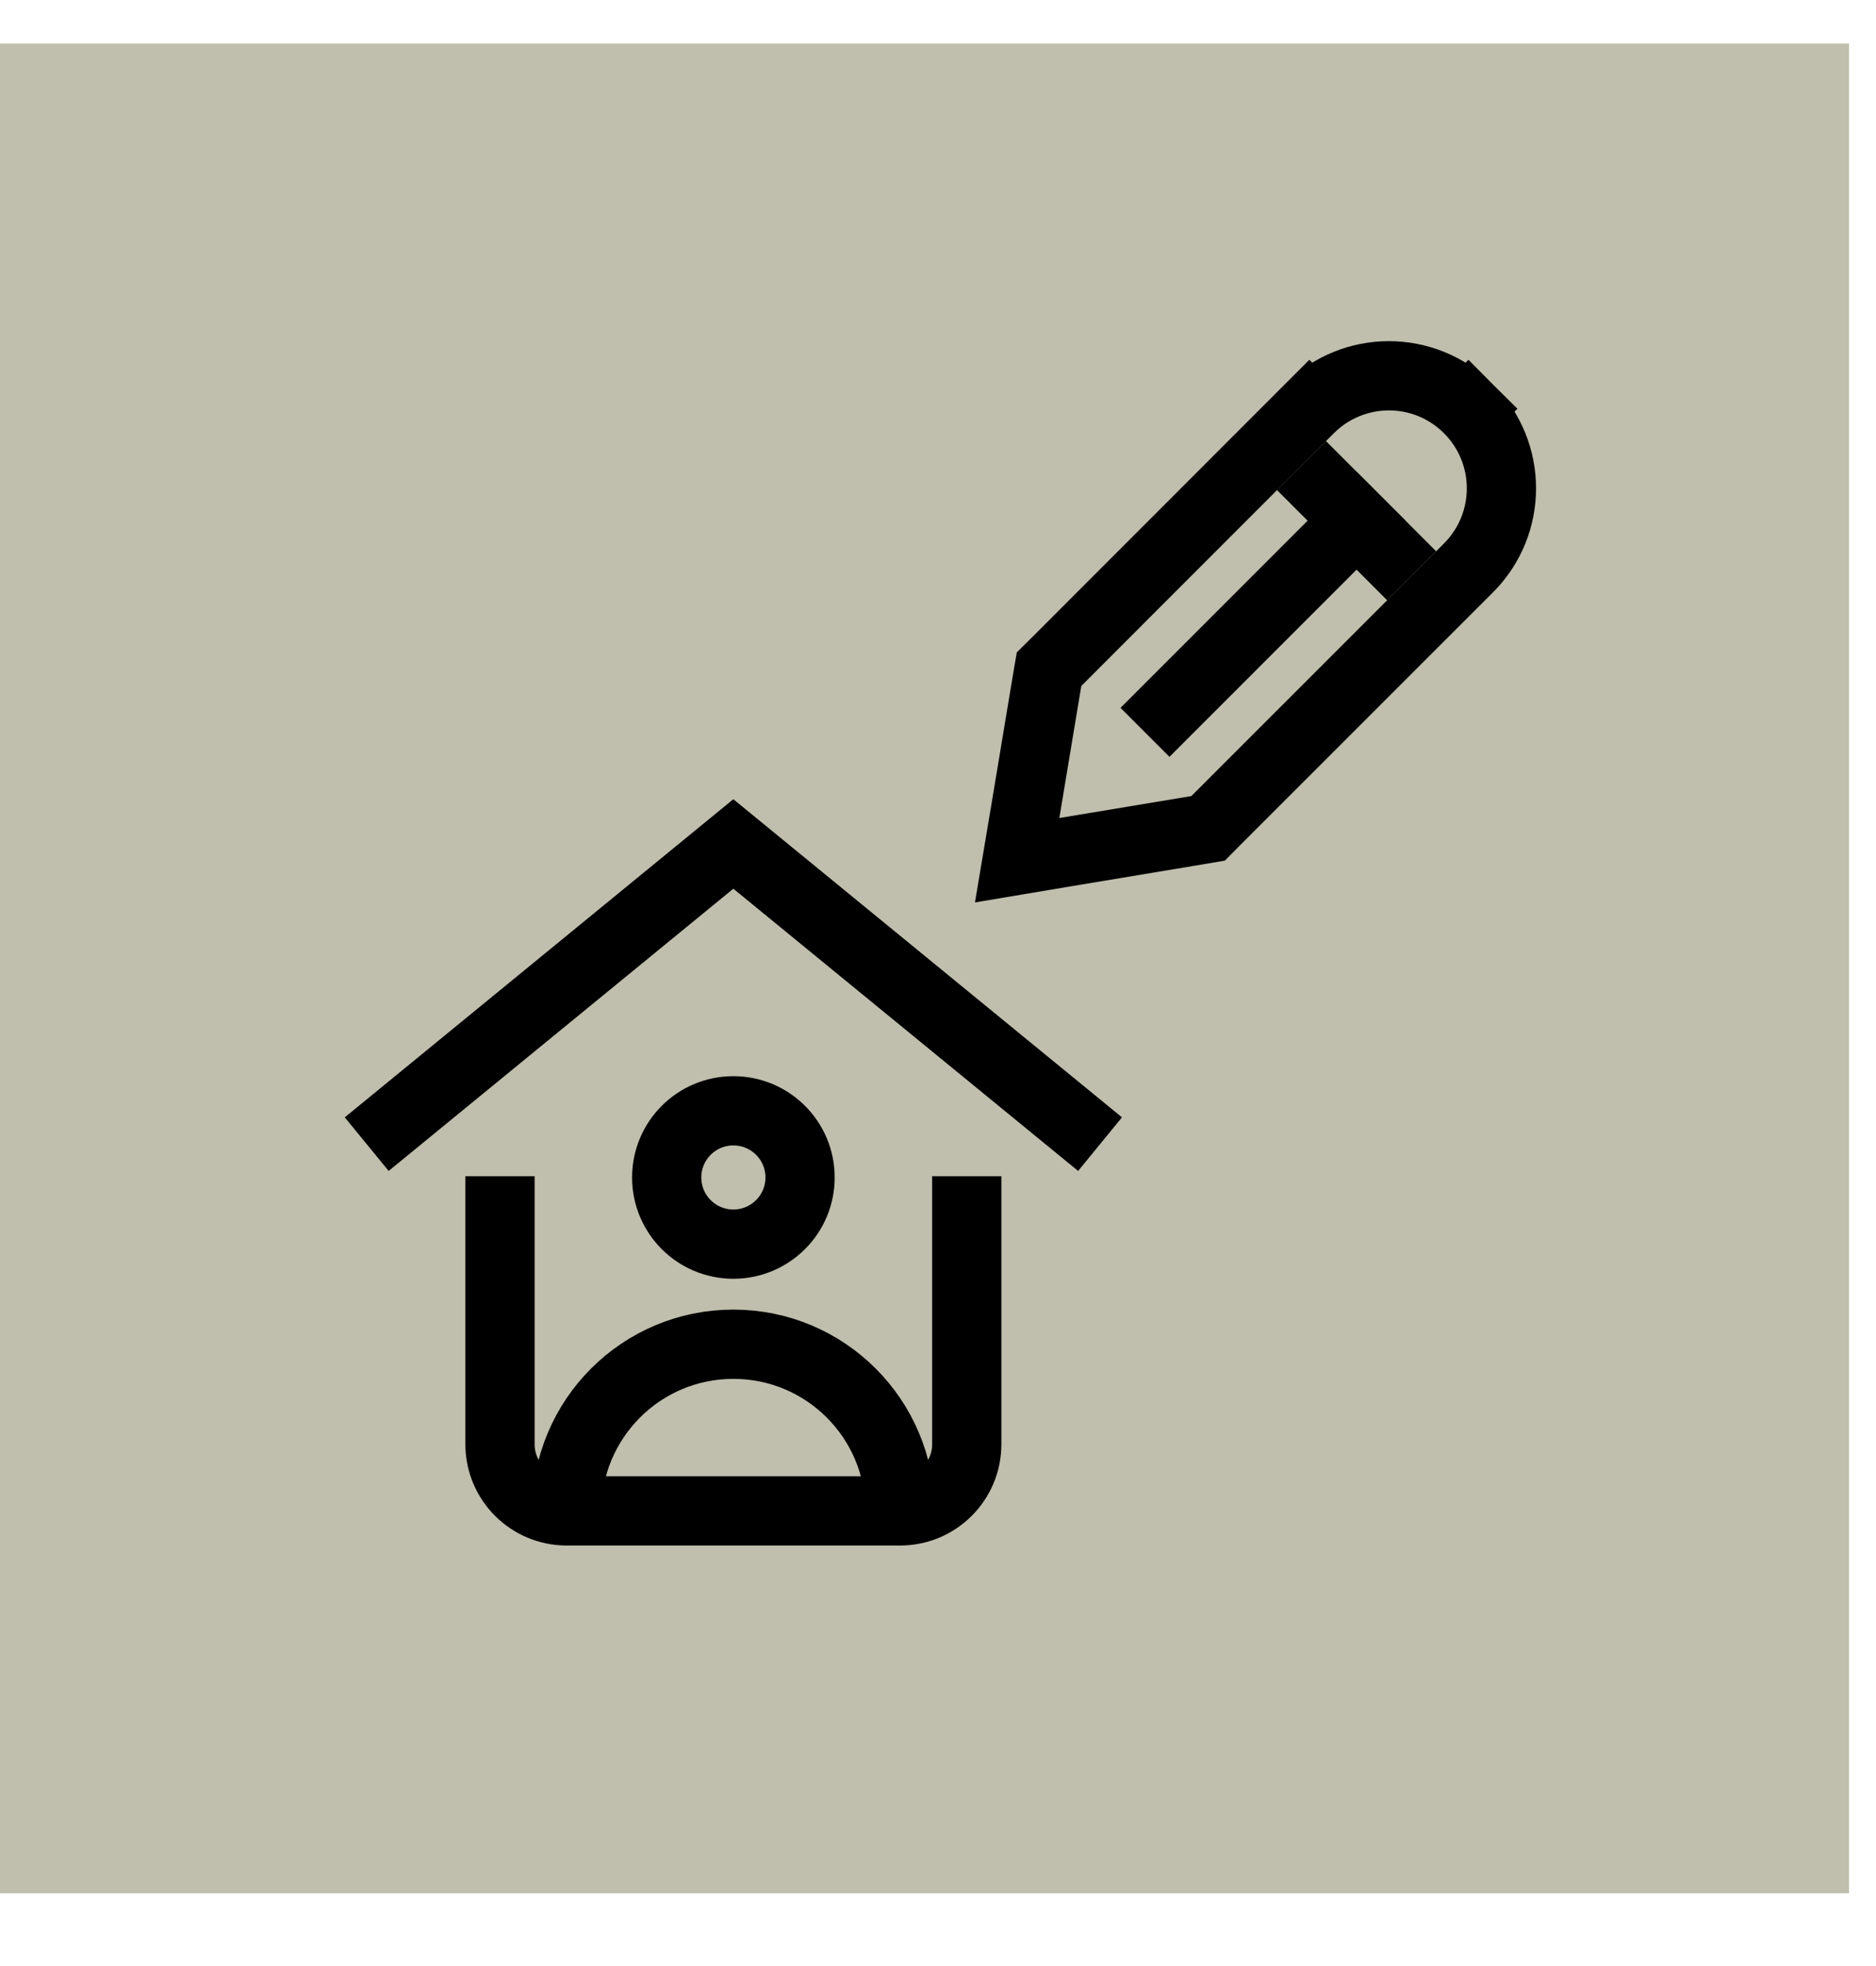 <svg width="21" height="22" viewBox="0 0 21 22" fill="none" xmlns="http://www.w3.org/2000/svg">
<rect width="20.698" height="20.698" transform="translate(0 0.488)" fill="#C0BEAD"/>
<path d="M14.569 5.21L15.802 6.443" stroke="black" stroke-width="0.775" stroke-miterlimit="10"/>
<path d="M13.401 9.29L13.524 9.269L13.611 9.181L16.438 6.355C16.93 5.863 16.93 5.066 16.438 4.574L16.164 4.848L16.438 4.574C15.946 4.082 15.149 4.082 14.657 4.574L14.931 4.848L14.657 4.574L11.831 7.401L11.743 7.488L11.722 7.611L11.476 9.09L11.386 9.626L11.922 9.536L13.401 9.29Z" stroke="black" stroke-width="0.775" stroke-miterlimit="10" stroke-linecap="square"/>
<path d="M15.186 5.826L13.091 7.921" stroke="black" stroke-width="0.775" stroke-miterlimit="10" stroke-linecap="square"/>
<path d="M8.209 13.922C8.622 13.922 8.956 13.588 8.956 13.176C8.956 12.764 8.622 12.43 8.209 12.43C7.797 12.43 7.463 12.764 7.463 13.176C7.463 13.588 7.797 13.922 8.209 13.922Z" stroke="black" stroke-width="0.775" stroke-miterlimit="10" stroke-linecap="square"/>
<path d="M6.344 16.907C6.344 15.877 7.179 15.042 8.209 15.042C9.24 15.042 10.075 15.877 10.075 16.907" stroke="black" stroke-width="0.775" stroke-miterlimit="10"/>
<path d="M4.105 12.803L8.209 9.444L12.314 12.803" stroke="black" stroke-width="0.775" stroke-miterlimit="10"/>
<path d="M5.597 13.549V16.161C5.597 16.573 5.931 16.907 6.344 16.907H10.075C10.488 16.907 10.822 16.573 10.822 16.161V13.549" stroke="black" stroke-width="0.775" stroke-miterlimit="10" stroke-linecap="square"/>
</svg>
